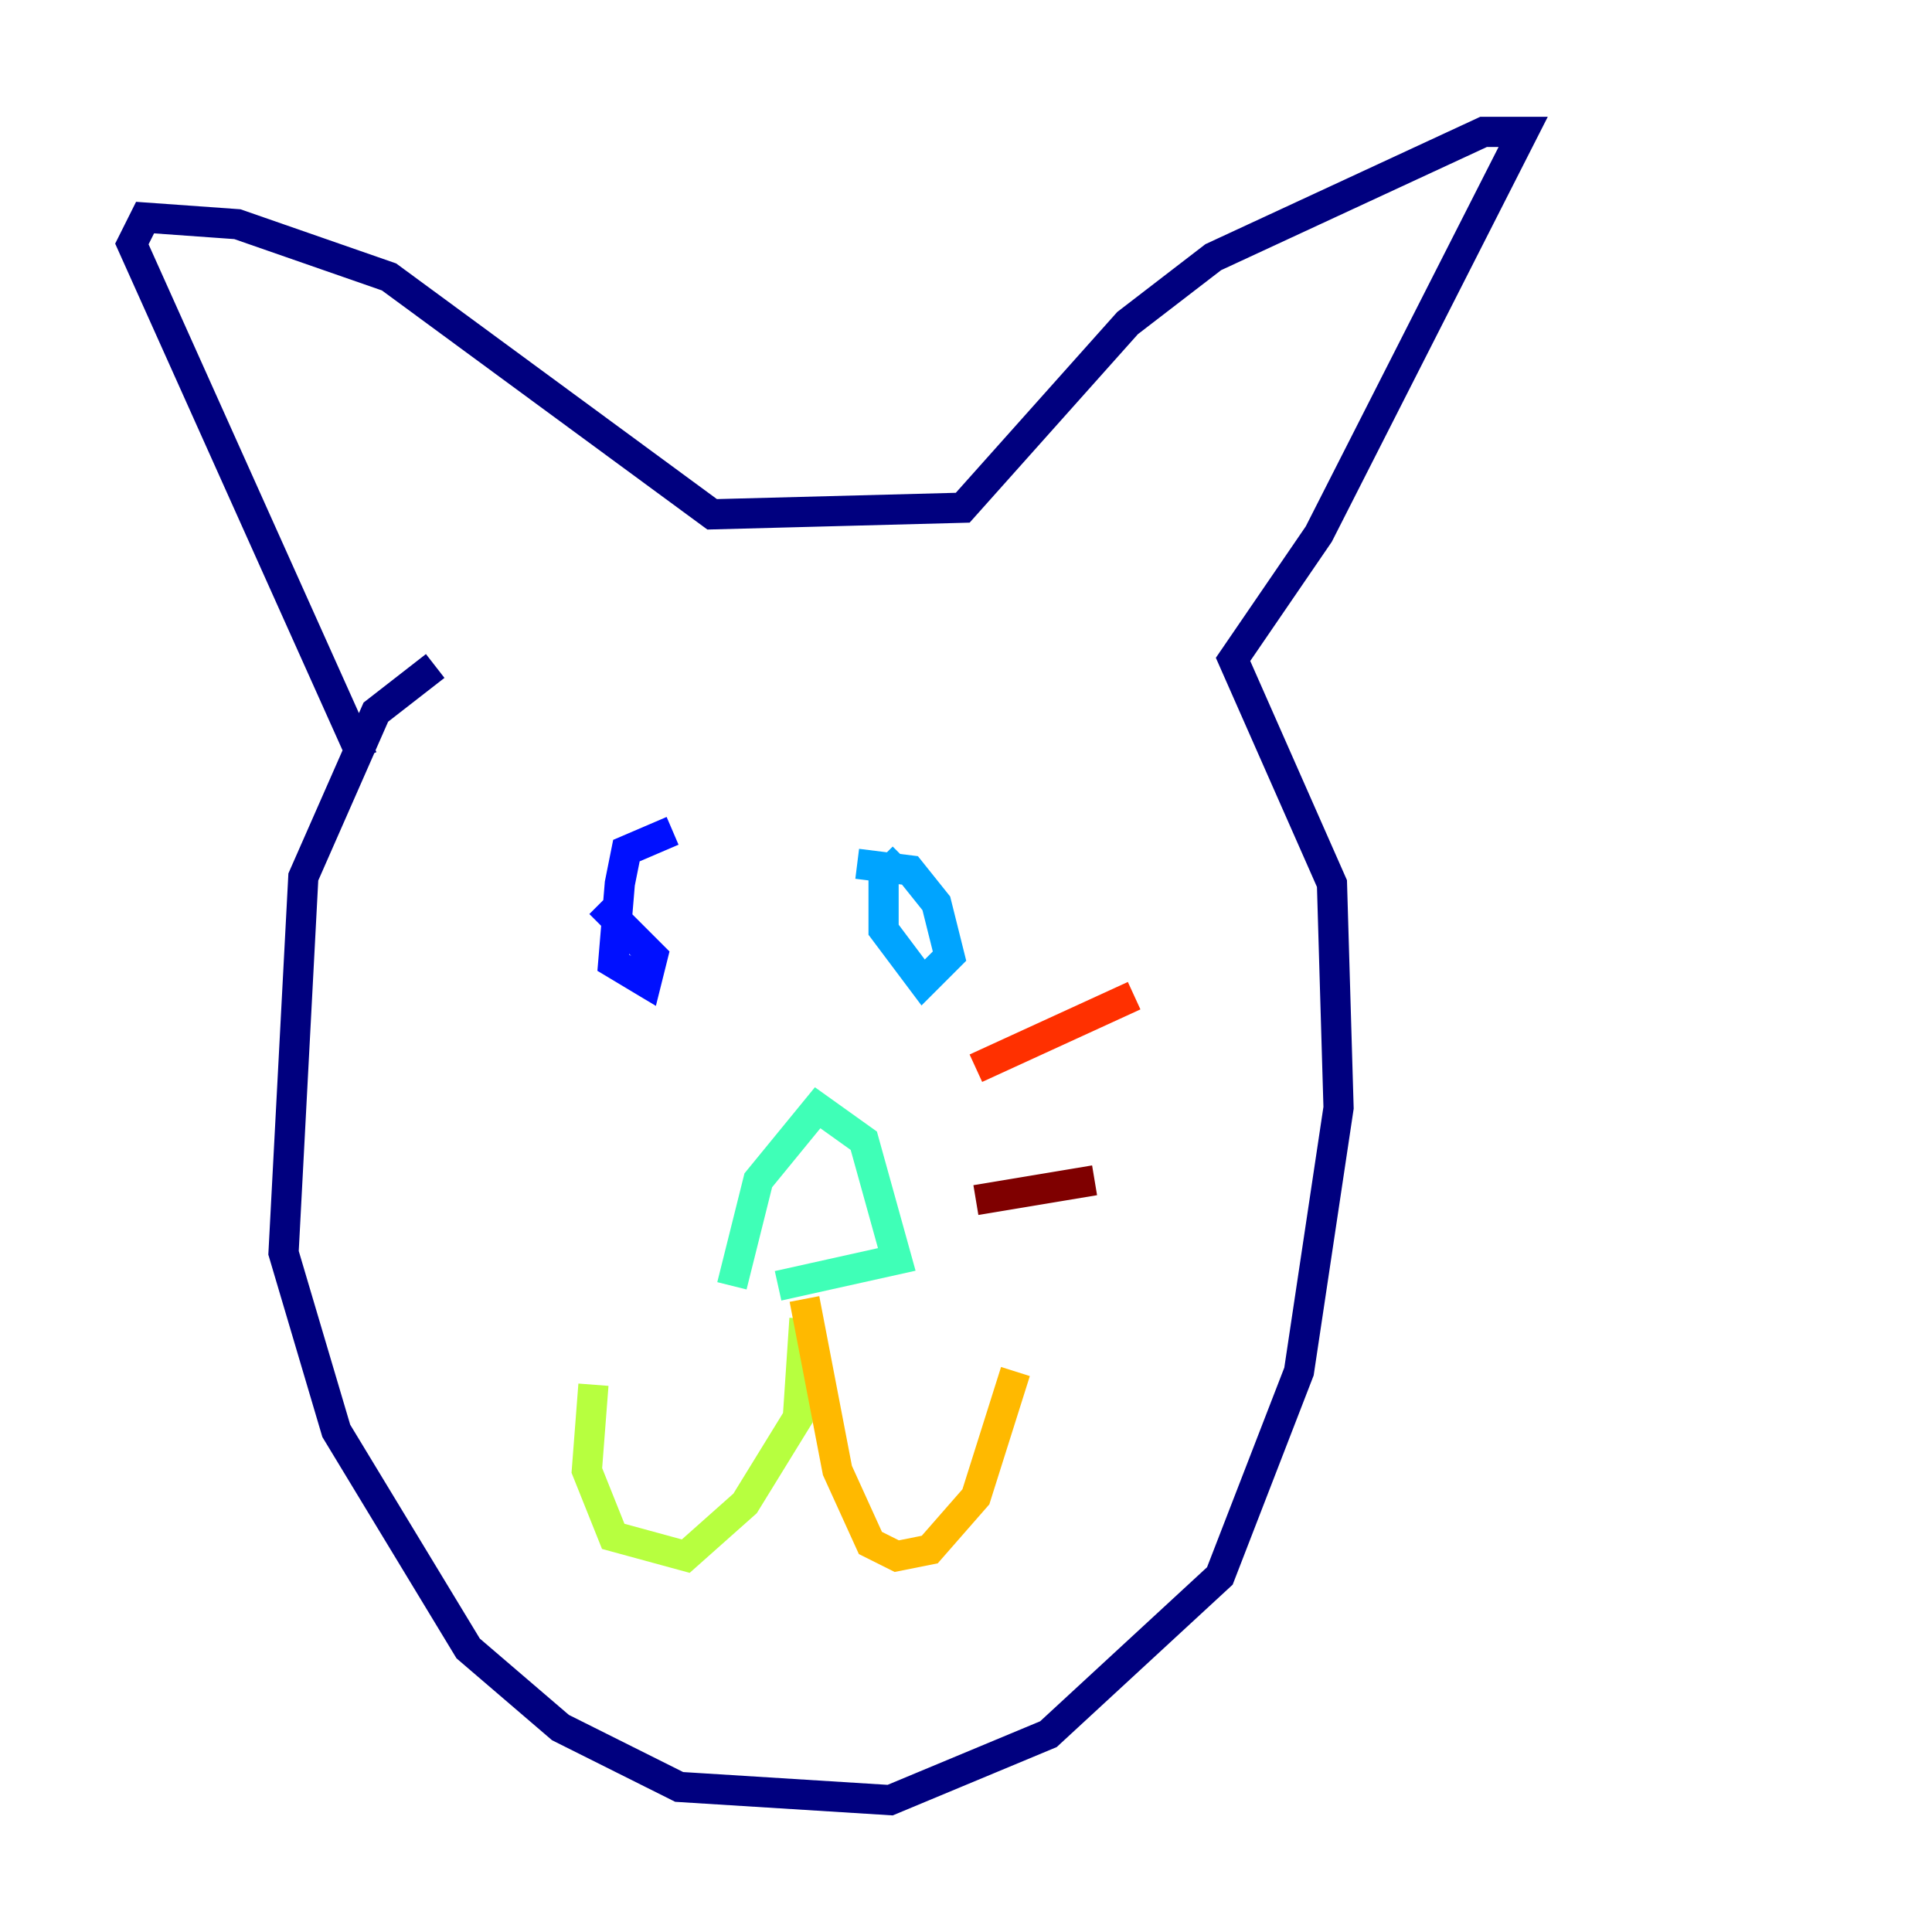 <?xml version="1.0" encoding="utf-8" ?>
<svg baseProfile="tiny" height="128" version="1.2" viewBox="0,0,128,128" width="128" xmlns="http://www.w3.org/2000/svg" xmlns:ev="http://www.w3.org/2001/xml-events" xmlns:xlink="http://www.w3.org/1999/xlink"><defs /><polyline fill="none" points="28.833,44.123 24.901,47.181 20.096,58.102 18.785,83.003 22.28,94.799 31.017,109.215 37.133,114.457 44.997,118.389 58.976,119.263 69.461,114.894 80.819,104.41 86.061,90.867 88.683,73.392 88.246,58.539 81.693,43.686 87.372,35.386 100.915,8.737 98.293,8.737 80.382,17.038 74.703,21.406 63.782,33.638 47.181,34.075 25.775,18.348 15.727,14.853 9.611,14.416 8.737,16.164 24.027,50.239" stroke="#00007f" stroke-width="2" /><polyline fill="none" points="44.56,55.044 41.502,56.355 41.065,58.539 40.628,63.782 42.812,65.092 43.249,63.345 39.754,59.85" stroke="#0010ff" stroke-width="2" /><polyline fill="none" points="59.85,56.792 58.539,58.102 58.539,61.597 61.16,65.092 62.908,63.345 62.034,59.85 60.287,57.666 56.792,57.229" stroke="#00a4ff" stroke-width="2" /><polyline fill="none" points="48.492,85.188 50.239,78.198 54.171,73.392 57.229,75.577 59.413,83.44 51.55,85.188" stroke="#3fffb7" stroke-width="2" /><polyline fill="none" points="53.297,87.372 52.86,93.925 49.365,99.604 45.433,103.099 40.628,101.788 38.88,97.42 39.317,91.741" stroke="#b7ff3f" stroke-width="2" /><polyline fill="none" points="53.297,86.061 55.481,97.42 57.666,102.225 59.413,103.099 61.597,102.662 64.655,99.167 67.276,90.867" stroke="#ffb900" stroke-width="2" /><polyline fill="none" points="64.655,70.771 75.14,65.966" stroke="#ff3000" stroke-width="2" /><polyline fill="none" points="64.655,79.508 72.519,78.198" stroke="#7f0000" stroke-width="2" /></svg>